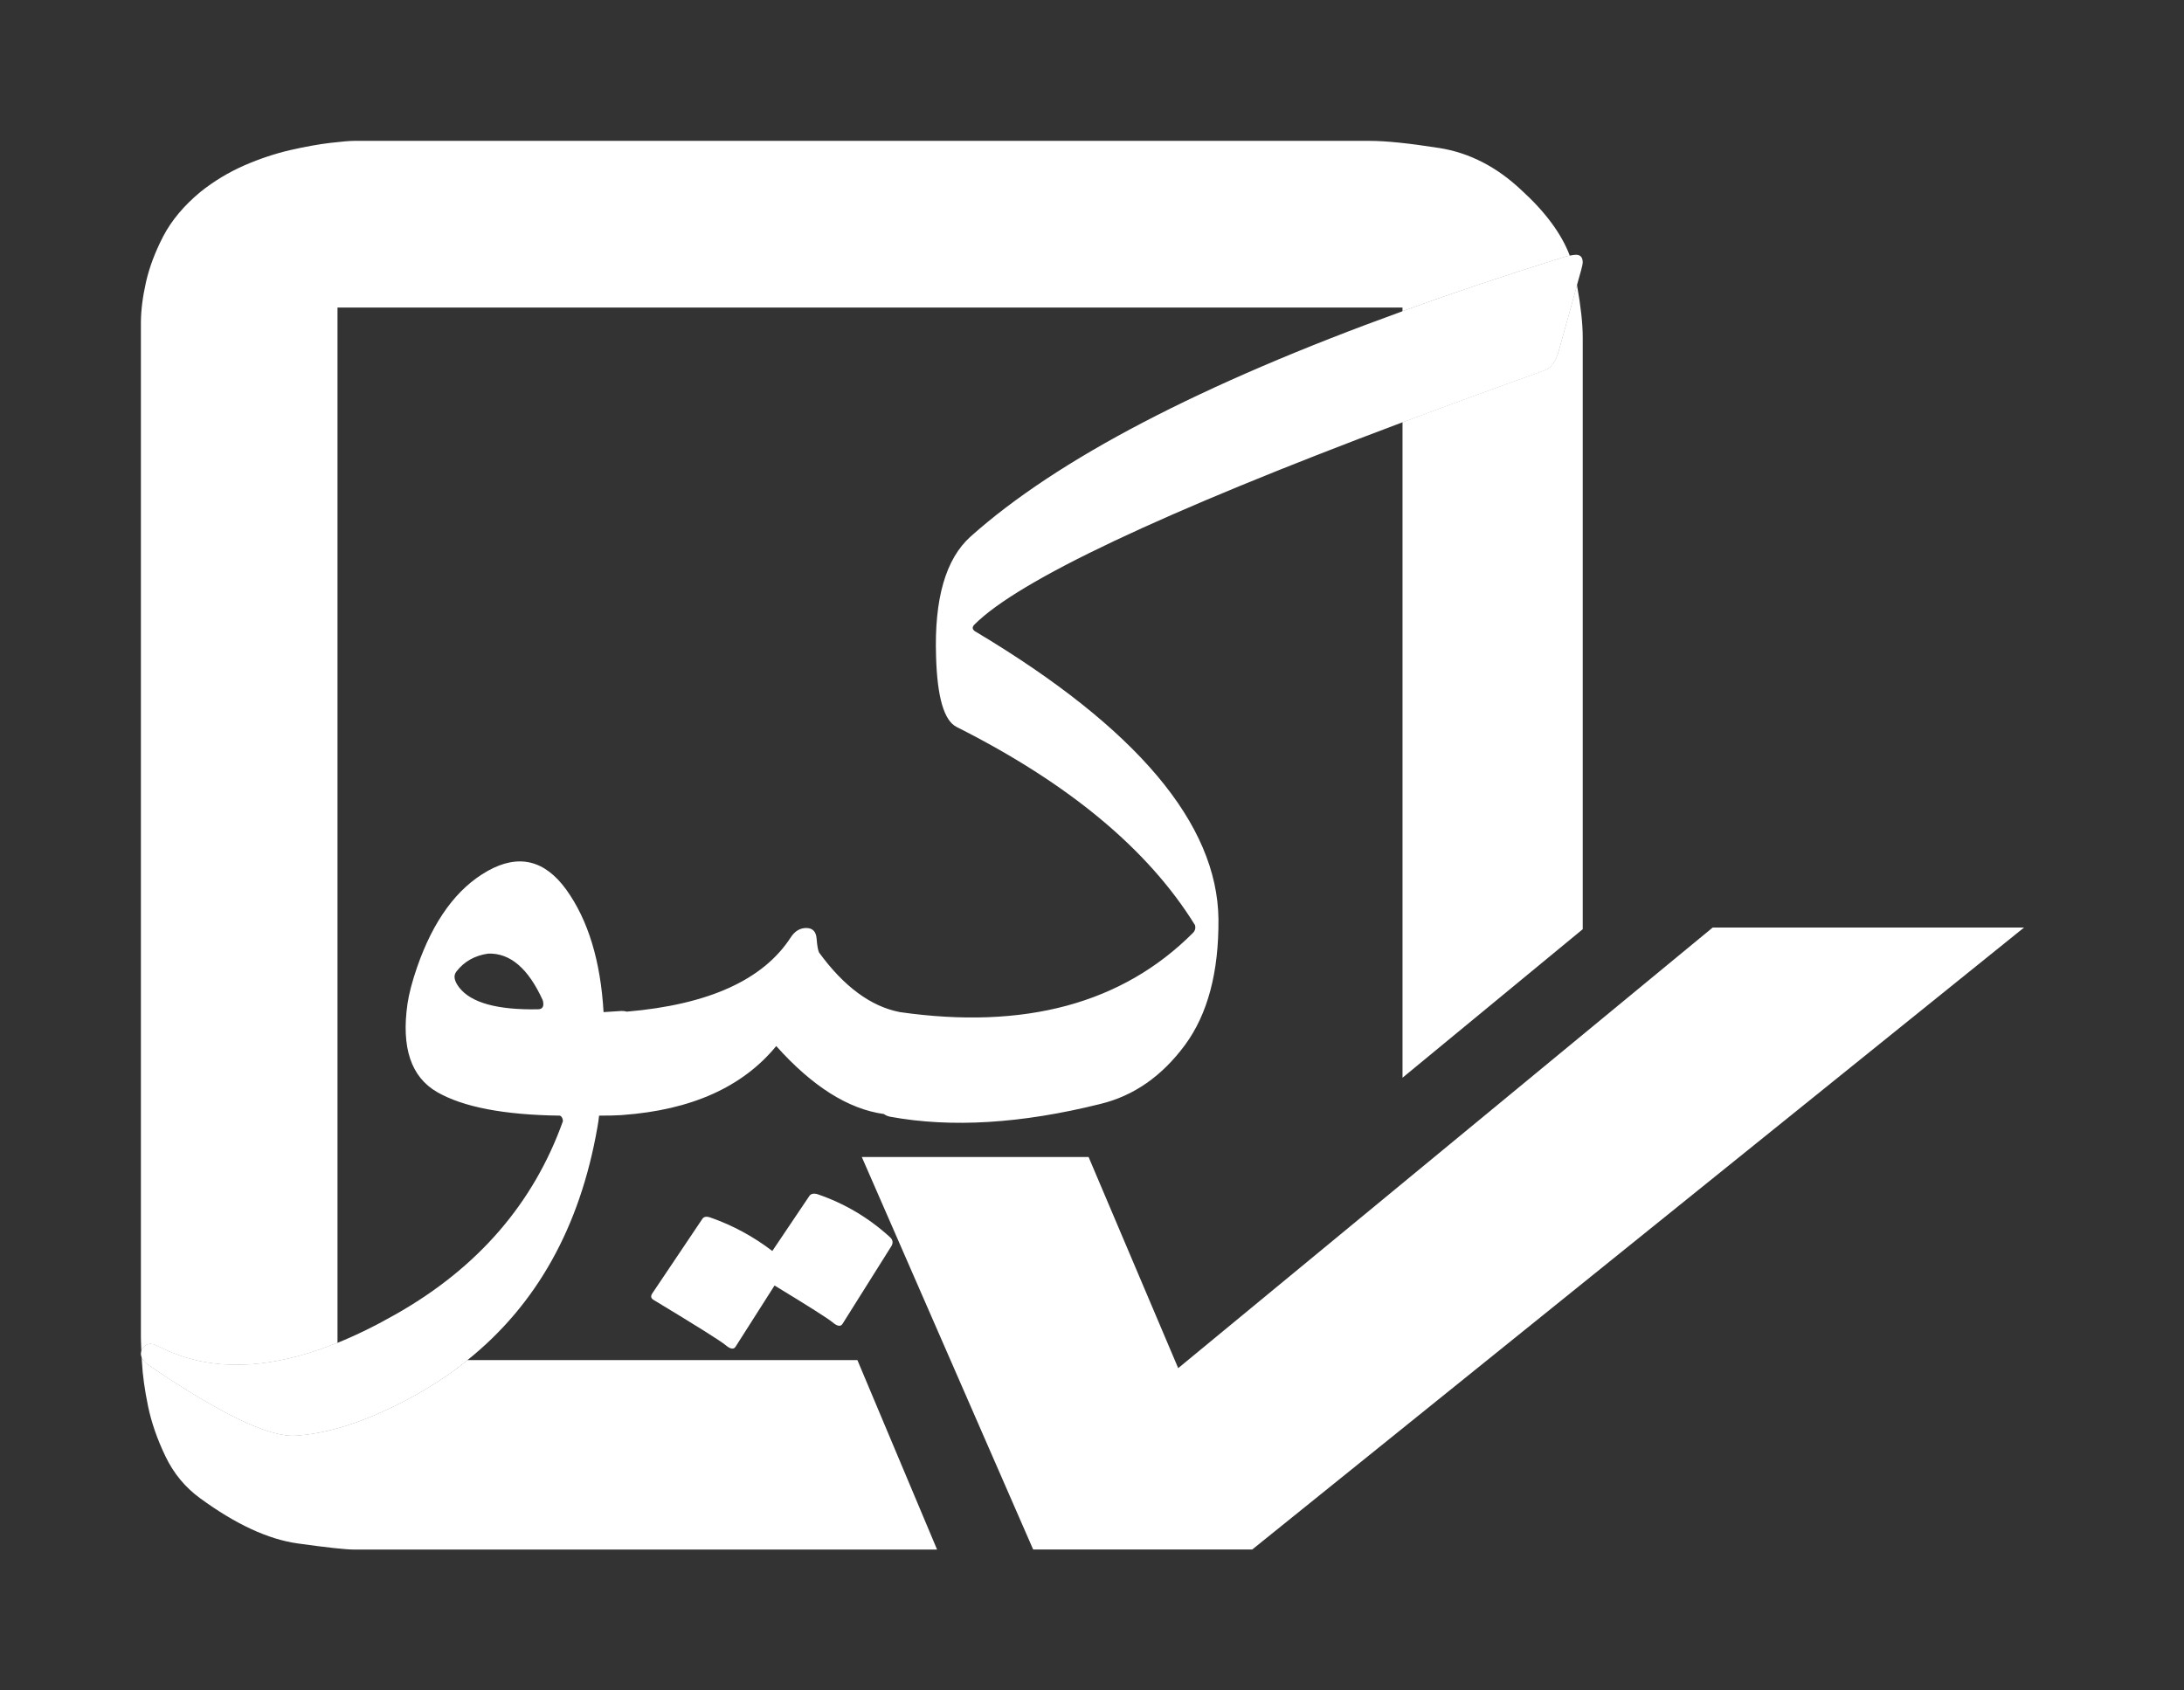<svg width="62" height="48" viewBox="0 0 62 48" fill="none" xmlns="http://www.w3.org/2000/svg">
<rect x="0" y="0" width="62" height="48" fill="#333333" stroke="none"/>
<path d="M44.931 9.579V26.385L39.815 30.602V11.989C41.059 11.522 42.395 11.033 43.825 10.522C44.024 10.459 44.167 10.269 44.251 9.953L44.768 8.092C44.876 8.696 44.931 9.192 44.931 9.579Z" fill="white"/>
<path d="M26.602 44H10.048C9.814 44 9.28 43.942 8.448 43.826C7.614 43.709 6.694 43.283 5.686 42.547C5.259 42.237 4.93 41.839 4.698 41.355C4.465 40.87 4.3 40.396 4.203 39.931C4.107 39.464 4.049 39.049 4.03 38.68C4.027 38.632 4.025 38.585 4.022 38.541C4.056 38.621 4.131 38.7 4.247 38.779C6.261 40.149 7.641 40.811 8.39 40.764C9.139 40.716 9.956 40.492 10.841 40.091C11.748 39.684 12.558 39.194 13.272 38.62H24.34L26.602 44Z" fill="white"/>
<path d="M44.563 7.258C44.505 7.271 44.438 7.289 44.361 7.313C42.745 7.818 41.229 8.326 39.814 8.837V8.733H9.581V38.13C7.601 38.931 5.902 38.963 4.484 38.225C4.283 38.12 4.136 38.146 4.041 38.305C4.029 38.324 4.019 38.345 4.013 38.364C4.004 38.17 4 38.033 4 37.953V9.174C4 8.825 4.048 8.439 4.144 8.011C4.241 7.585 4.406 7.148 4.638 6.702C4.872 6.257 5.22 5.84 5.685 5.453C6.073 5.143 6.489 4.893 6.935 4.697C7.38 4.504 7.817 4.359 8.243 4.261C8.67 4.164 9.048 4.096 9.377 4.057C9.706 4.019 9.929 4 10.047 4H38.883C39.35 4 40.007 4.069 40.861 4.203C41.712 4.338 42.488 4.737 43.186 5.395C43.868 6.016 44.328 6.637 44.563 7.258Z" fill="white"/>
<path d="M9.581 38.619H13.271C12.557 39.193 11.748 39.683 10.841 40.09C9.955 40.491 9.138 40.715 8.39 40.763C7.64 40.81 6.26 40.148 4.247 38.778C4.13 38.698 4.056 38.62 4.022 38.54C4.018 38.476 4.016 38.417 4.014 38.363C4.02 38.344 4.029 38.323 4.041 38.304C4.136 38.145 4.284 38.119 4.484 38.224C5.902 38.962 7.601 38.931 9.581 38.129V38.619Z" fill="white"/>
<path d="M44.767 8.093L44.25 9.954C44.166 10.27 44.023 10.46 43.824 10.524C42.394 11.035 41.058 11.524 39.813 11.991V8.838C41.229 8.326 42.745 7.818 44.361 7.313C44.437 7.29 44.505 7.271 44.563 7.258C44.621 7.412 44.666 7.567 44.697 7.721C44.722 7.849 44.746 7.974 44.767 8.093Z" fill="white"/>
<path d="M57.459 26.338L35.548 43.999H29.33L24.465 32.853H30.903L33.447 38.849L34.07 38.335L48.62 26.338H57.459Z" fill="white"/>
<path d="M25.261 35.126C24.66 34.578 23.975 34.172 23.206 33.909C23.089 33.877 23.01 33.898 22.968 33.972L21.925 35.522C21.387 35.111 20.802 34.794 20.17 34.573C20.053 34.531 19.974 34.547 19.932 34.62L18.509 36.739C18.467 36.813 18.483 36.871 18.557 36.913C19.78 37.651 20.459 38.078 20.597 38.194C20.733 38.31 20.828 38.325 20.881 38.241L21.988 36.502C22.958 37.092 23.506 37.44 23.632 37.545C23.769 37.661 23.864 37.677 23.917 37.593L25.308 35.379C25.361 35.284 25.345 35.2 25.261 35.126Z" fill="white"/>
<path d="M44.742 7.234C44.694 7.234 44.636 7.243 44.564 7.258C44.505 7.271 44.438 7.29 44.361 7.313C42.746 7.818 41.229 8.326 39.814 8.838C34.099 10.906 30.012 13.039 27.554 15.235C26.847 15.868 26.52 17.001 26.573 18.635C26.605 19.794 26.799 20.464 27.158 20.643C30.341 22.245 32.598 24.121 33.926 26.272C33.946 26.357 33.926 26.43 33.862 26.494C31.86 28.497 29.088 29.245 25.546 28.739C25.135 28.659 24.738 28.479 24.356 28.197C23.973 27.915 23.605 27.532 23.252 27.047C23.221 26.983 23.197 26.851 23.182 26.651C23.166 26.452 23.068 26.351 22.89 26.351C22.709 26.351 22.562 26.44 22.447 26.619C21.663 27.827 20.111 28.528 17.794 28.726C17.747 28.711 17.695 28.705 17.639 28.707C17.46 28.717 17.291 28.729 17.134 28.739C17.049 27.284 16.696 26.124 16.074 25.26C15.462 24.417 14.72 24.24 13.845 24.73C12.97 25.221 12.3 26.135 11.837 27.474C11.7 27.875 11.61 28.216 11.568 28.502C11.389 29.745 11.668 30.58 12.406 31.008C13.143 31.434 14.308 31.659 15.9 31.679C15.953 31.711 15.98 31.764 15.98 31.838C15.146 34.167 13.571 35.991 11.252 37.309C10.674 37.639 10.118 37.913 9.581 38.13C7.602 38.932 5.902 38.964 4.484 38.225C4.284 38.12 4.136 38.147 4.041 38.305C4.029 38.324 4.02 38.345 4.014 38.364C3.993 38.424 3.995 38.483 4.022 38.541C4.056 38.621 4.13 38.7 4.247 38.779C6.26 40.149 7.64 40.811 8.39 40.764C9.138 40.716 9.955 40.492 10.841 40.091C11.748 39.684 12.557 39.194 13.271 38.62C15.235 37.045 16.465 34.842 16.959 32.012C16.981 31.895 16.996 31.785 17.007 31.679C17.27 31.679 17.482 31.674 17.639 31.664C17.65 31.664 17.662 31.663 17.673 31.661C19.627 31.519 21.082 30.866 22.036 29.703C23.061 30.849 24.08 31.492 25.091 31.633C25.146 31.672 25.208 31.699 25.277 31.711C27.005 32.027 28.992 31.907 31.238 31.347C32.187 31.116 32.987 30.557 33.641 29.671C34.284 28.797 34.601 27.606 34.59 26.098C34.558 23.389 32.271 20.675 27.728 17.955C27.601 17.892 27.579 17.818 27.664 17.733C28.922 16.476 32.972 14.561 39.814 11.991C41.059 11.524 42.395 11.035 43.825 10.524C44.024 10.46 44.167 10.27 44.251 9.954L44.768 8.093L44.884 7.677C44.916 7.562 44.931 7.487 44.931 7.455C44.931 7.308 44.867 7.234 44.742 7.234ZM15.268 28.659C14.119 28.68 13.375 28.475 13.038 28.043C12.891 27.853 12.864 27.7 12.959 27.584C13.18 27.299 13.481 27.131 13.86 27.078C14.483 27.057 14.999 27.5 15.41 28.407C15.452 28.575 15.405 28.659 15.268 28.659Z" fill="white"/>
</svg>
